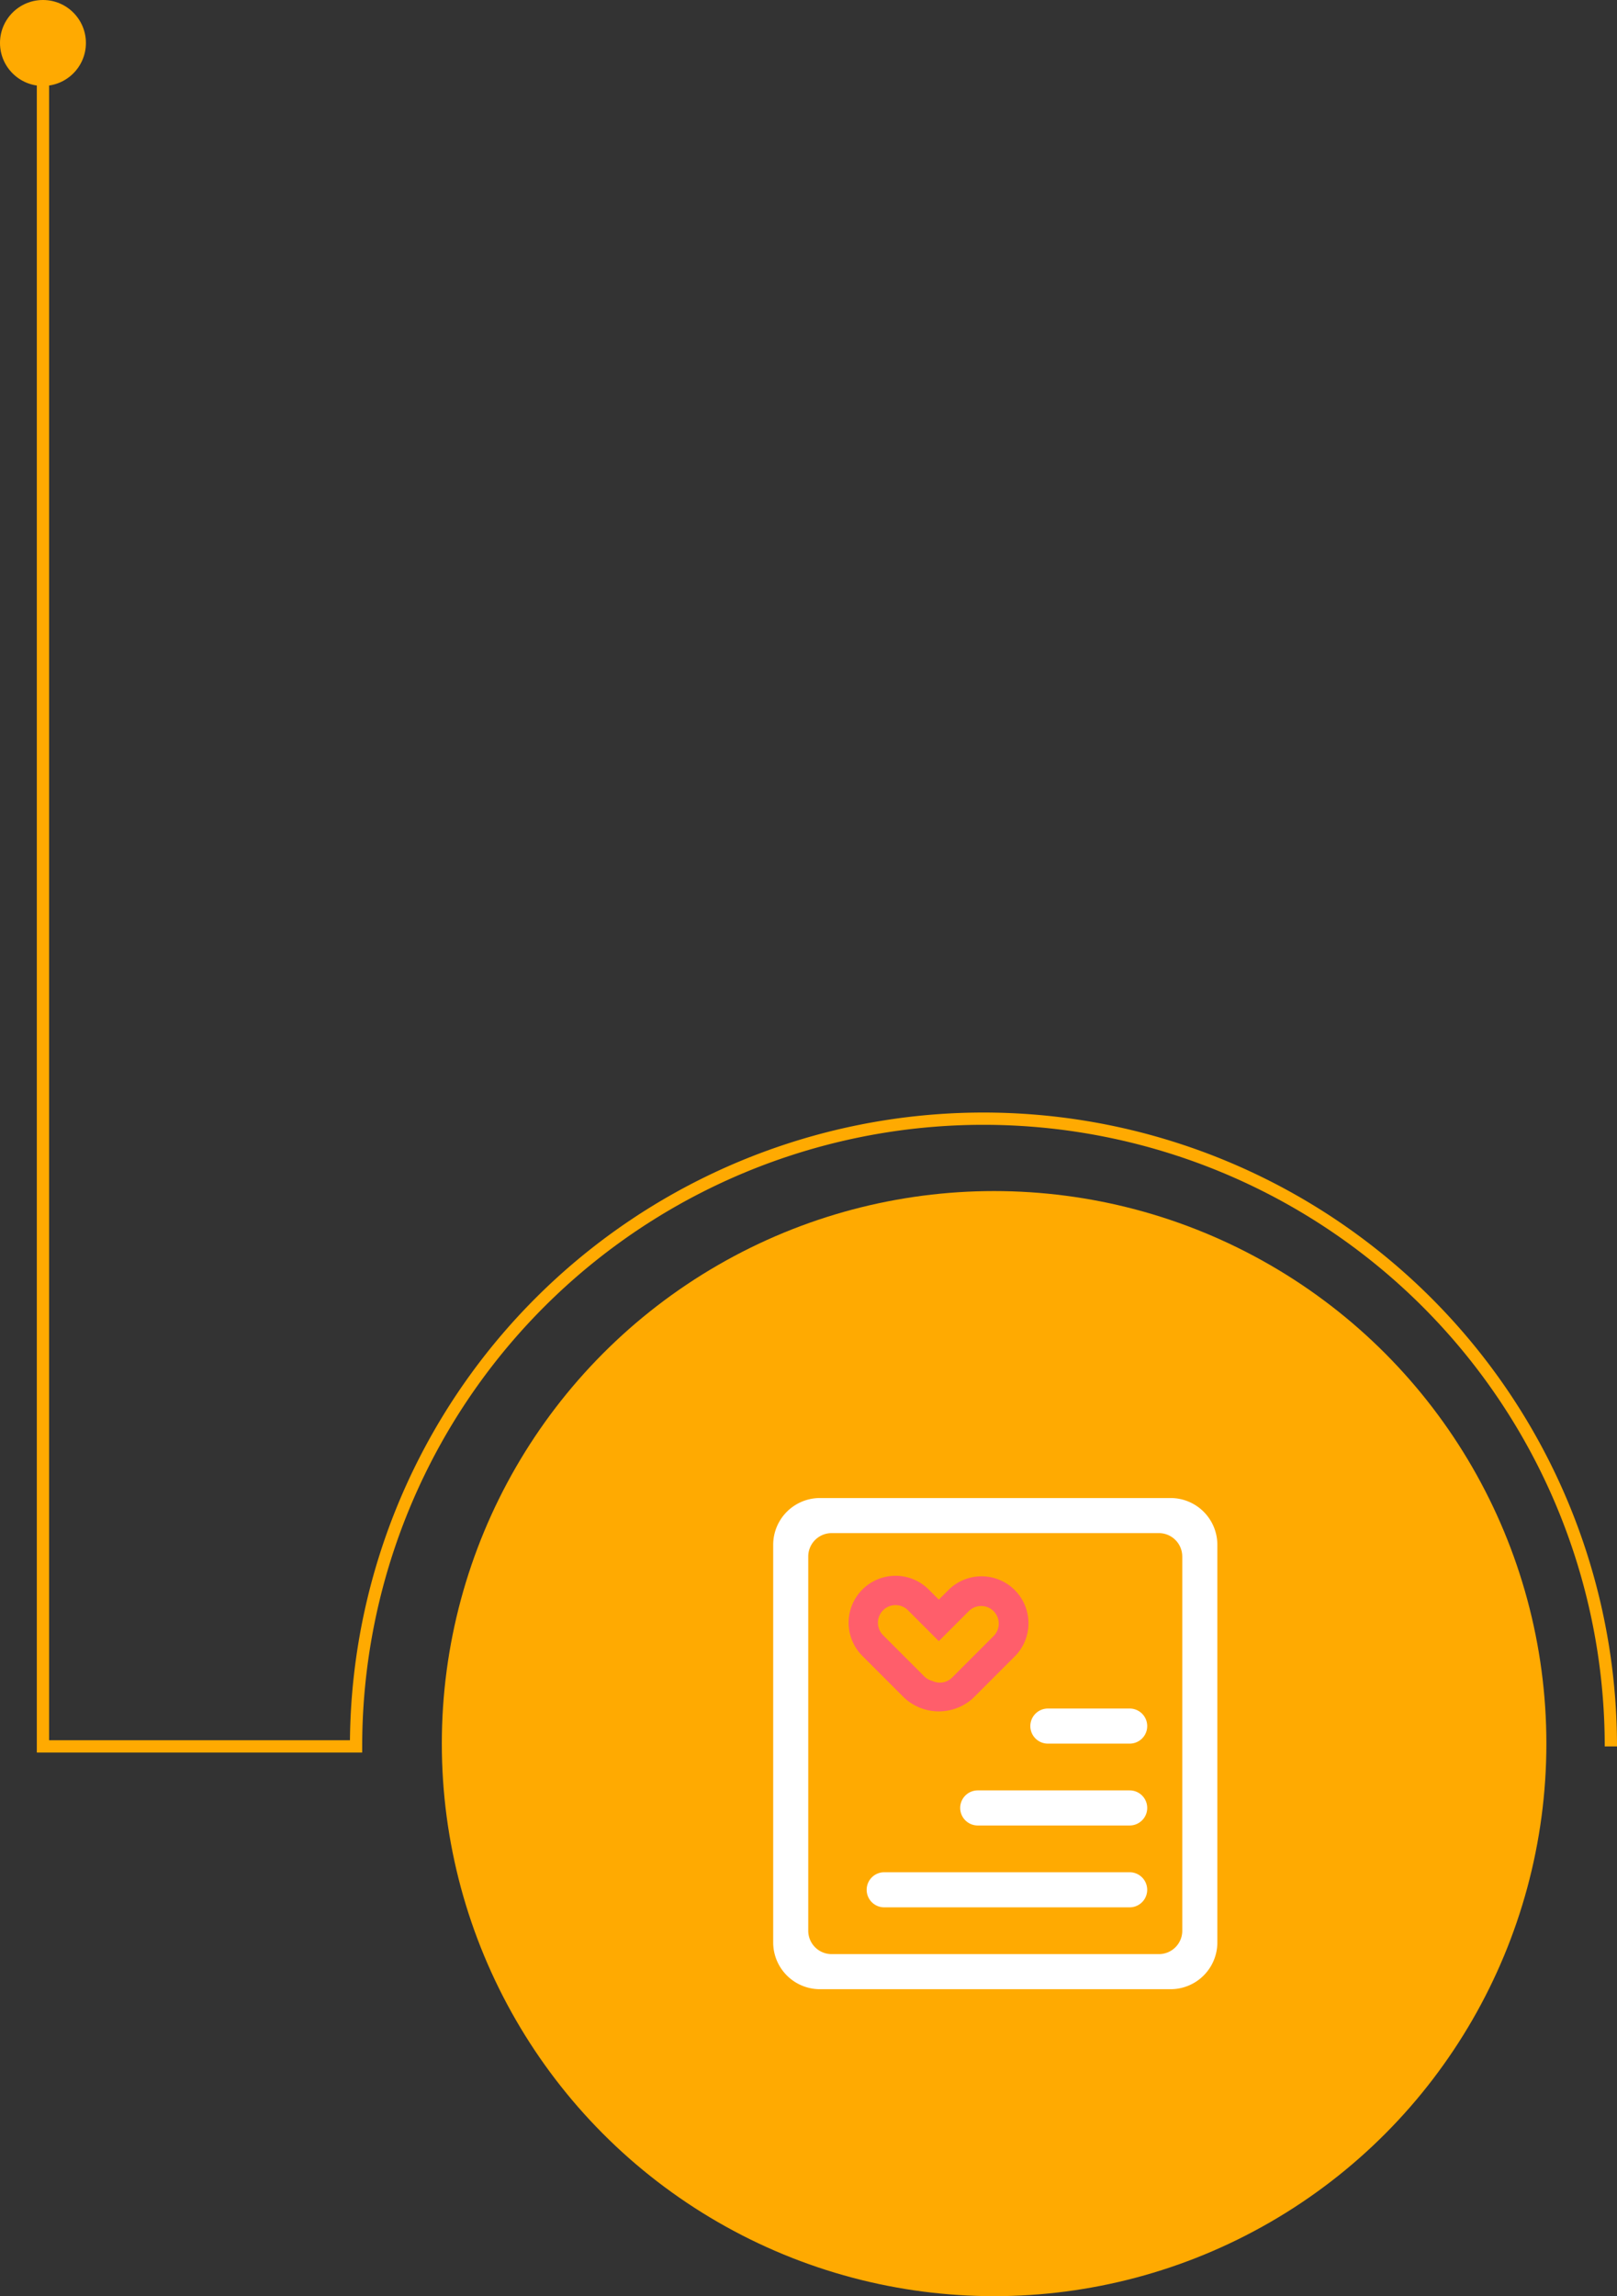 <svg xmlns="http://www.w3.org/2000/svg" width="263.509" height="374" viewBox="0 0 263.509 374">
  <rect x="0" y="0" width="263.509" height="374" fill="#333333" stroke="none"/>
  <g id="_2-2-分析整理" data-name="2-2-分析整理" transform="translate(0)">
    <circle id="椭圆_79" data-name="椭圆 79" cx="90" cy="90" r="90" transform="translate(72 194)" fill="#ffaa01"/>
    <path id="路径_394" data-name="路径 394" d="M520.577,256.269V531.875H571.6a102.243,102.243,0,0,1,204.487,0" transform="translate(-513.577 -247.422)" fill="none" stroke="#ffaa01" stroke-miterlimit="10" stroke-width="2"/>
    <circle id="椭圆_80" data-name="椭圆 80" cx="7" cy="7" r="7" transform="translate(0)" fill="#ffaa01"/>
    <g id="分析整理" transform="translate(126 244)">
      <path id="路径_399" data-name="路径 399" d="M171.429,144H114.286a7.619,7.619,0,0,1-7.619-7.619V71.619A7.619,7.619,0,0,1,114.286,64h57.143a7.619,7.619,0,0,1,7.619,7.619v64.762A7.619,7.619,0,0,1,171.429,144Zm1.9-70.476a3.81,3.81,0,0,0-3.81-3.81H116.19a3.81,3.81,0,0,0-3.81,3.81v60.952a3.81,3.81,0,0,0,3.81,3.81h53.333a3.81,3.81,0,0,0,3.81-3.81V73.524Zm-8.571,57.143h-40a2.857,2.857,0,0,1,0-5.714h40a2.857,2.857,0,0,1,0,5.714Zm0-13.333H140a2.857,2.857,0,1,1,0-5.714h24.762a2.857,2.857,0,0,1,0,5.714Zm0-13.333H151.429a2.857,2.857,0,0,1,0-5.714h13.333a2.857,2.857,0,0,1,0,5.714Z" transform="translate(-106.667 -64)" fill="#fff"/>
      <path id="路径_400" data-name="路径 400" d="M271.668,219.2l-6.756,6.756a8.285,8.285,0,0,1-11.255-.143l-6.758-6.758a7.645,7.645,0,0,1,10.812-10.812l1.646,1.646,1.5-1.5A7.645,7.645,0,1,1,271.668,219.2Zm-3.379-7.433a2.867,2.867,0,0,0-4.054,0l-4.879,4.879-5.025-5.025a2.867,2.867,0,0,0-4.054,4.056l6.756,6.756a2.8,2.8,0,0,0,1.269.692,2.844,2.844,0,0,0,3.23-.549l6.756-6.756a2.867,2.867,0,0,0-.008-4.054Z" transform="translate(-232.366 -193.34)" fill="#ff5e6b"/>
    </g>
  </g>
</svg>
